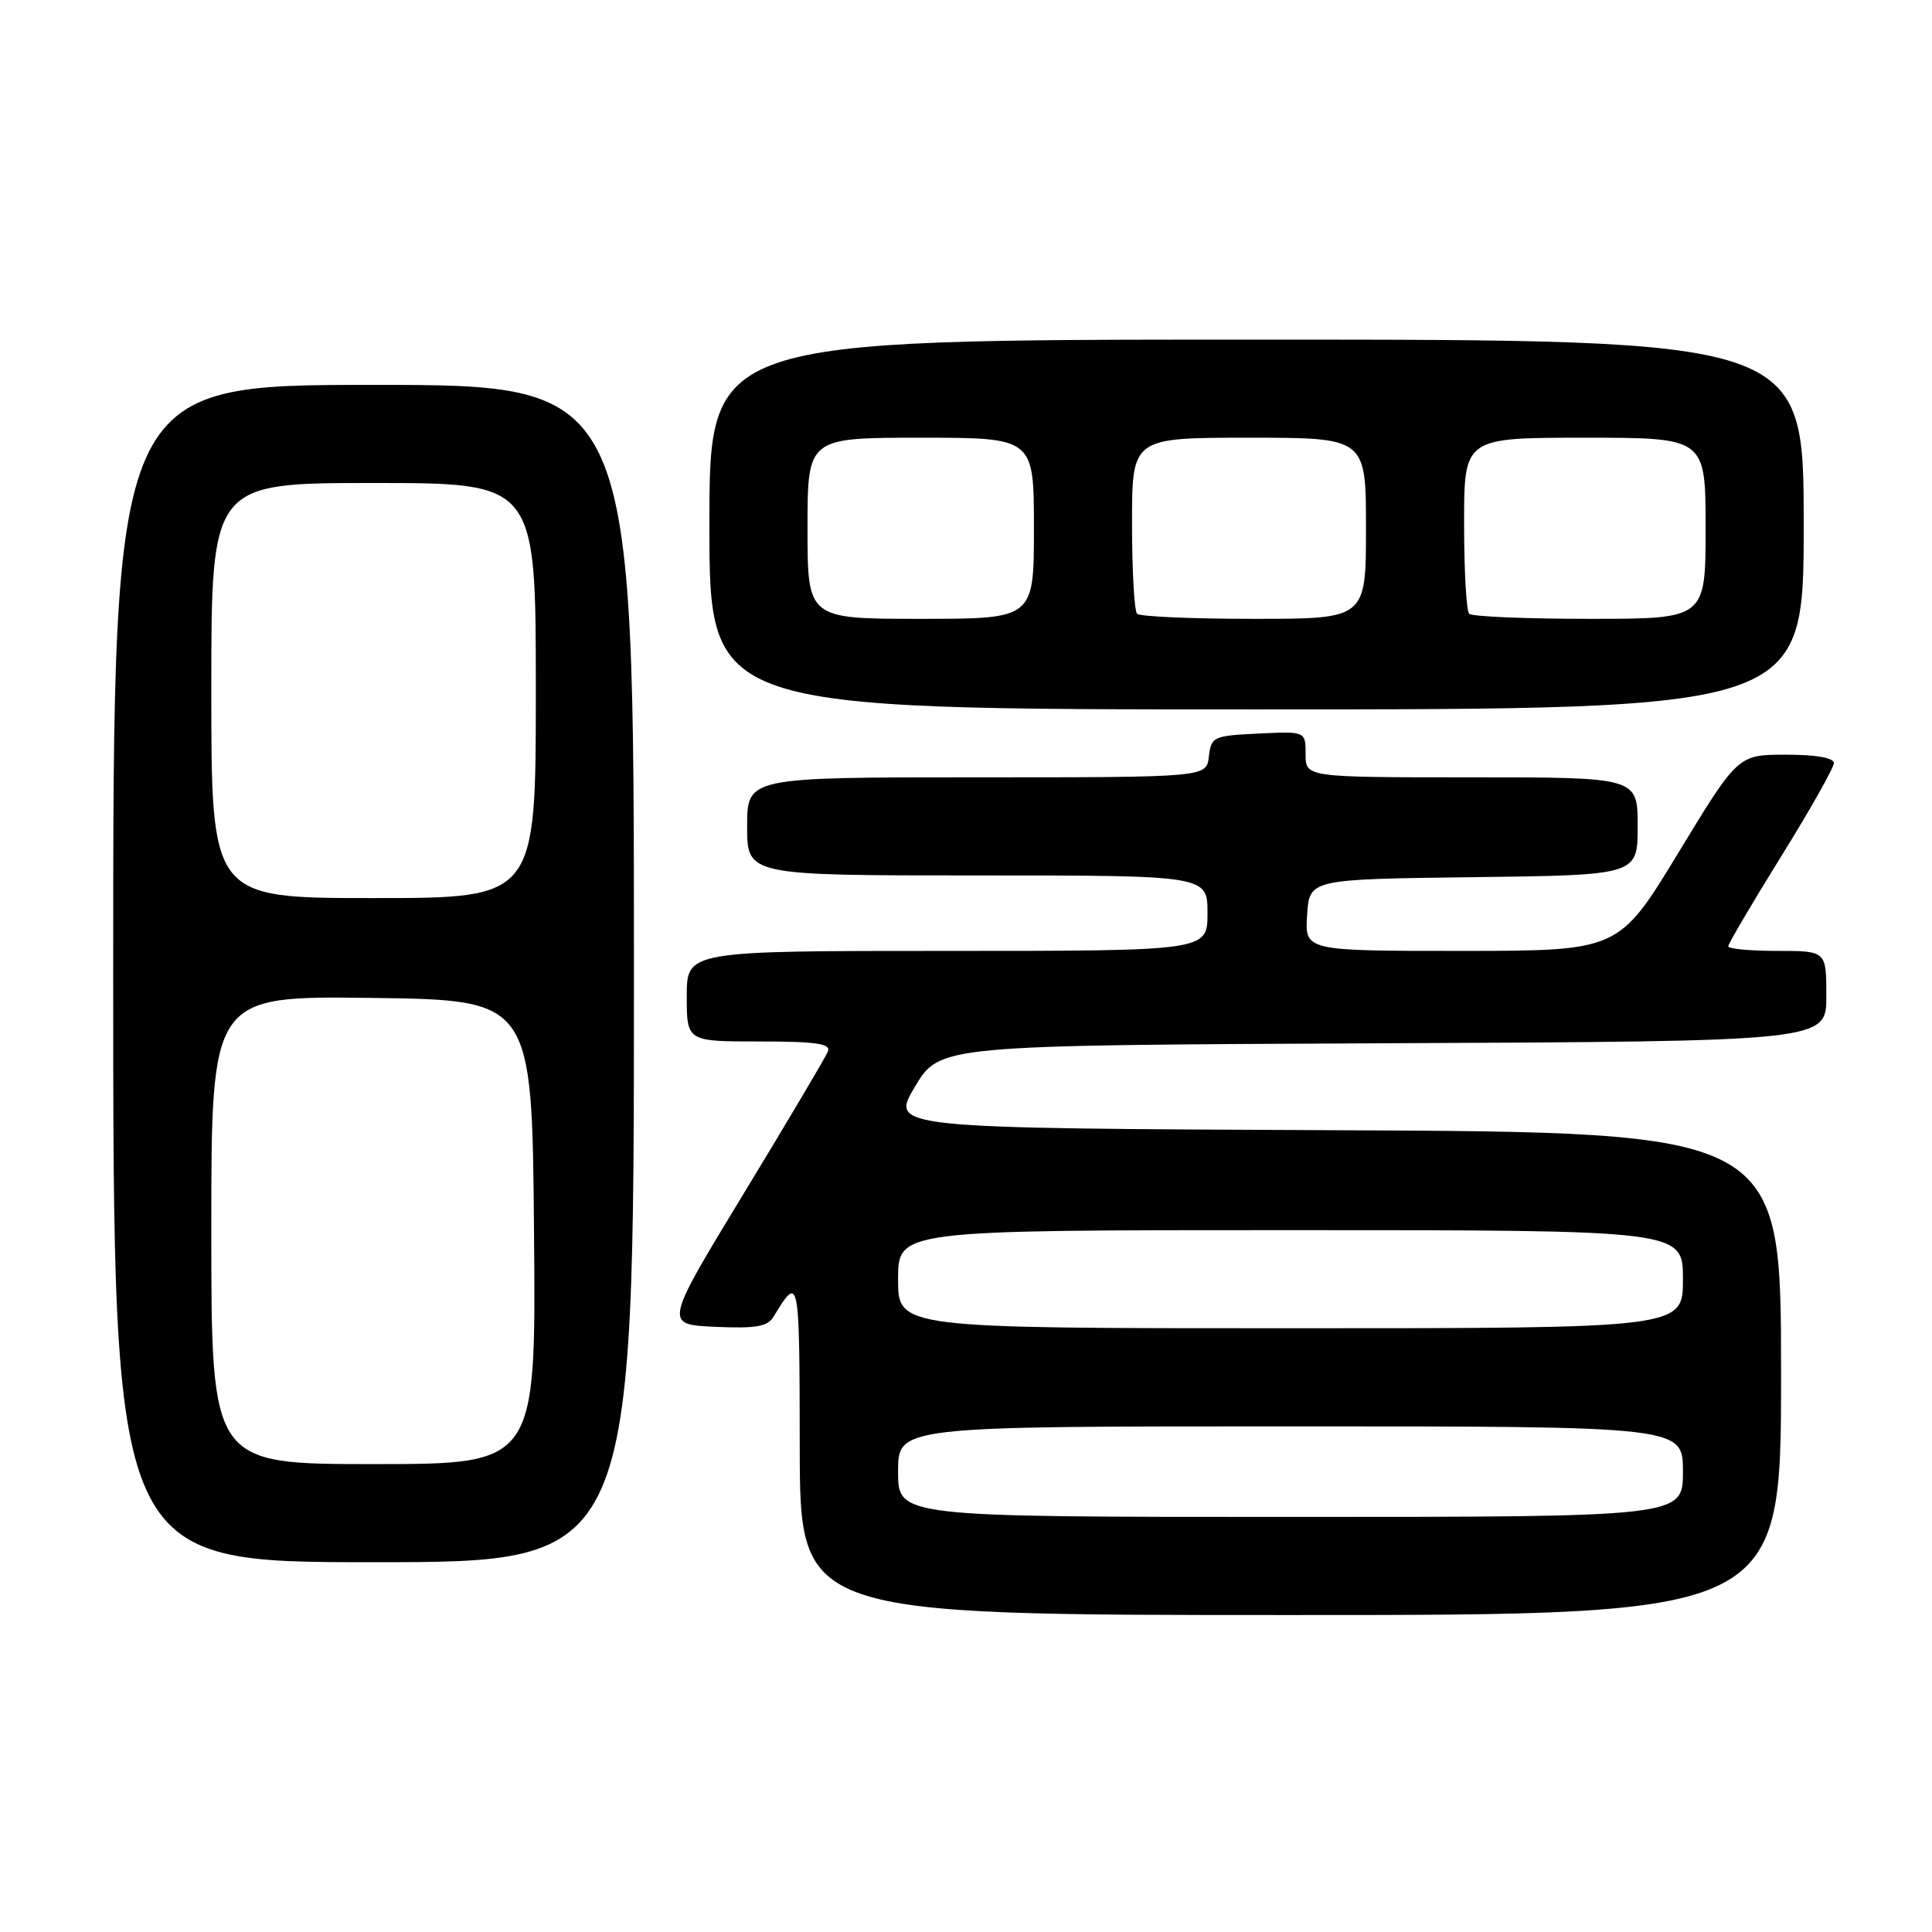 <?xml version="1.0" encoding="UTF-8" standalone="no"?>
<!DOCTYPE svg PUBLIC "-//W3C//DTD SVG 1.1//EN" "http://www.w3.org/Graphics/SVG/1.1/DTD/svg11.dtd" >
<svg xmlns="http://www.w3.org/2000/svg" xmlns:xlink="http://www.w3.org/1999/xlink" version="1.1" viewBox="0 0 256 256">
 <g >
 <path fill="currentColor"
d=" M 236.00 182.01 C 236.00 150.02 236.00 150.02 176.97 149.76 C 117.95 149.50 117.95 149.50 121.23 144.00 C 124.52 138.50 124.52 138.50 183.26 138.24 C 242.00 137.98 242.00 137.98 242.00 131.99 C 242.00 126.00 242.00 126.00 235.50 126.00 C 231.93 126.00 229.00 125.73 229.00 125.39 C 229.00 125.06 232.15 119.70 236.00 113.50 C 239.85 107.30 243.00 101.72 243.00 101.11 C 243.00 100.41 240.63 100.00 236.64 100.00 C 230.29 100.00 230.29 100.00 222.39 113.00 C 214.50 125.99 214.50 125.99 193.70 126.00 C 172.89 126.00 172.89 126.00 173.20 121.25 C 173.50 116.50 173.50 116.50 195.25 116.23 C 217.00 115.96 217.00 115.96 217.00 109.48 C 217.00 103.00 217.00 103.00 195.00 103.00 C 173.00 103.00 173.00 103.00 173.00 99.95 C 173.00 96.90 173.00 96.90 166.75 97.20 C 160.76 97.49 160.49 97.61 160.18 100.25 C 159.87 103.00 159.87 103.00 129.43 103.00 C 99.00 103.00 99.00 103.00 99.00 109.50 C 99.00 116.00 99.00 116.00 129.50 116.00 C 160.00 116.00 160.00 116.00 160.00 121.00 C 160.00 126.00 160.00 126.00 125.50 126.00 C 91.00 126.00 91.00 126.00 91.00 132.00 C 91.00 138.00 91.00 138.00 100.61 138.00 C 108.12 138.00 110.10 138.29 109.71 139.31 C 109.43 140.03 104.43 148.47 98.60 158.06 C 88.00 175.50 88.00 175.50 94.75 175.81 C 100.16 176.05 101.70 175.79 102.50 174.47 C 105.92 168.85 105.94 168.95 105.97 191.75 C 106.00 214.00 106.00 214.00 171.00 214.00 C 236.00 214.00 236.00 214.00 236.00 182.01 Z  M 84.00 129.00 C 84.00 51.00 84.00 51.00 49.50 51.00 C 15.00 51.00 15.00 51.00 15.00 129.00 C 15.00 207.00 15.00 207.00 49.50 207.00 C 84.00 207.00 84.00 207.00 84.00 129.00 Z  M 239.00 69.50 C 239.00 45.00 239.00 45.00 166.50 45.00 C 94.00 45.00 94.00 45.00 94.00 69.50 C 94.00 94.00 94.00 94.00 166.50 94.00 C 239.00 94.00 239.00 94.00 239.00 69.50 Z  M 119.00 195.00 C 119.00 189.00 119.00 189.00 171.00 189.00 C 223.00 189.00 223.00 189.00 223.00 195.00 C 223.00 201.00 223.00 201.00 171.00 201.00 C 119.00 201.00 119.00 201.00 119.00 195.00 Z  M 119.00 169.50 C 119.00 163.00 119.00 163.00 171.00 163.00 C 223.00 163.00 223.00 163.00 223.00 169.50 C 223.00 176.00 223.00 176.00 171.00 176.00 C 119.00 176.00 119.00 176.00 119.00 169.50 Z  M 28.00 162.98 C 28.00 131.96 28.00 131.96 49.25 132.23 C 70.50 132.50 70.50 132.50 70.76 163.25 C 71.03 194.00 71.03 194.00 49.51 194.00 C 28.00 194.00 28.00 194.00 28.00 162.98 Z  M 28.00 91.50 C 28.00 64.00 28.00 64.00 49.50 64.00 C 71.00 64.00 71.00 64.00 71.00 91.50 C 71.00 119.00 71.00 119.00 49.50 119.00 C 28.00 119.00 28.00 119.00 28.00 91.50 Z  M 107.00 70.00 C 107.00 58.00 107.00 58.00 122.00 58.00 C 137.00 58.00 137.00 58.00 137.00 70.00 C 137.00 82.00 137.00 82.00 122.00 82.00 C 107.00 82.00 107.00 82.00 107.00 70.00 Z  M 150.67 81.33 C 150.30 80.97 150.00 75.57 150.00 69.33 C 150.00 58.00 150.00 58.00 165.50 58.00 C 181.00 58.00 181.00 58.00 181.00 70.00 C 181.00 82.00 181.00 82.00 166.17 82.00 C 158.01 82.00 151.03 81.70 150.67 81.33 Z  M 194.67 81.33 C 194.30 80.97 194.00 75.57 194.00 69.33 C 194.00 58.00 194.00 58.00 210.00 58.00 C 226.00 58.00 226.00 58.00 226.00 70.00 C 226.00 82.00 226.00 82.00 210.67 82.00 C 202.23 82.00 195.03 81.70 194.67 81.33 Z "/>
</g>
</svg>